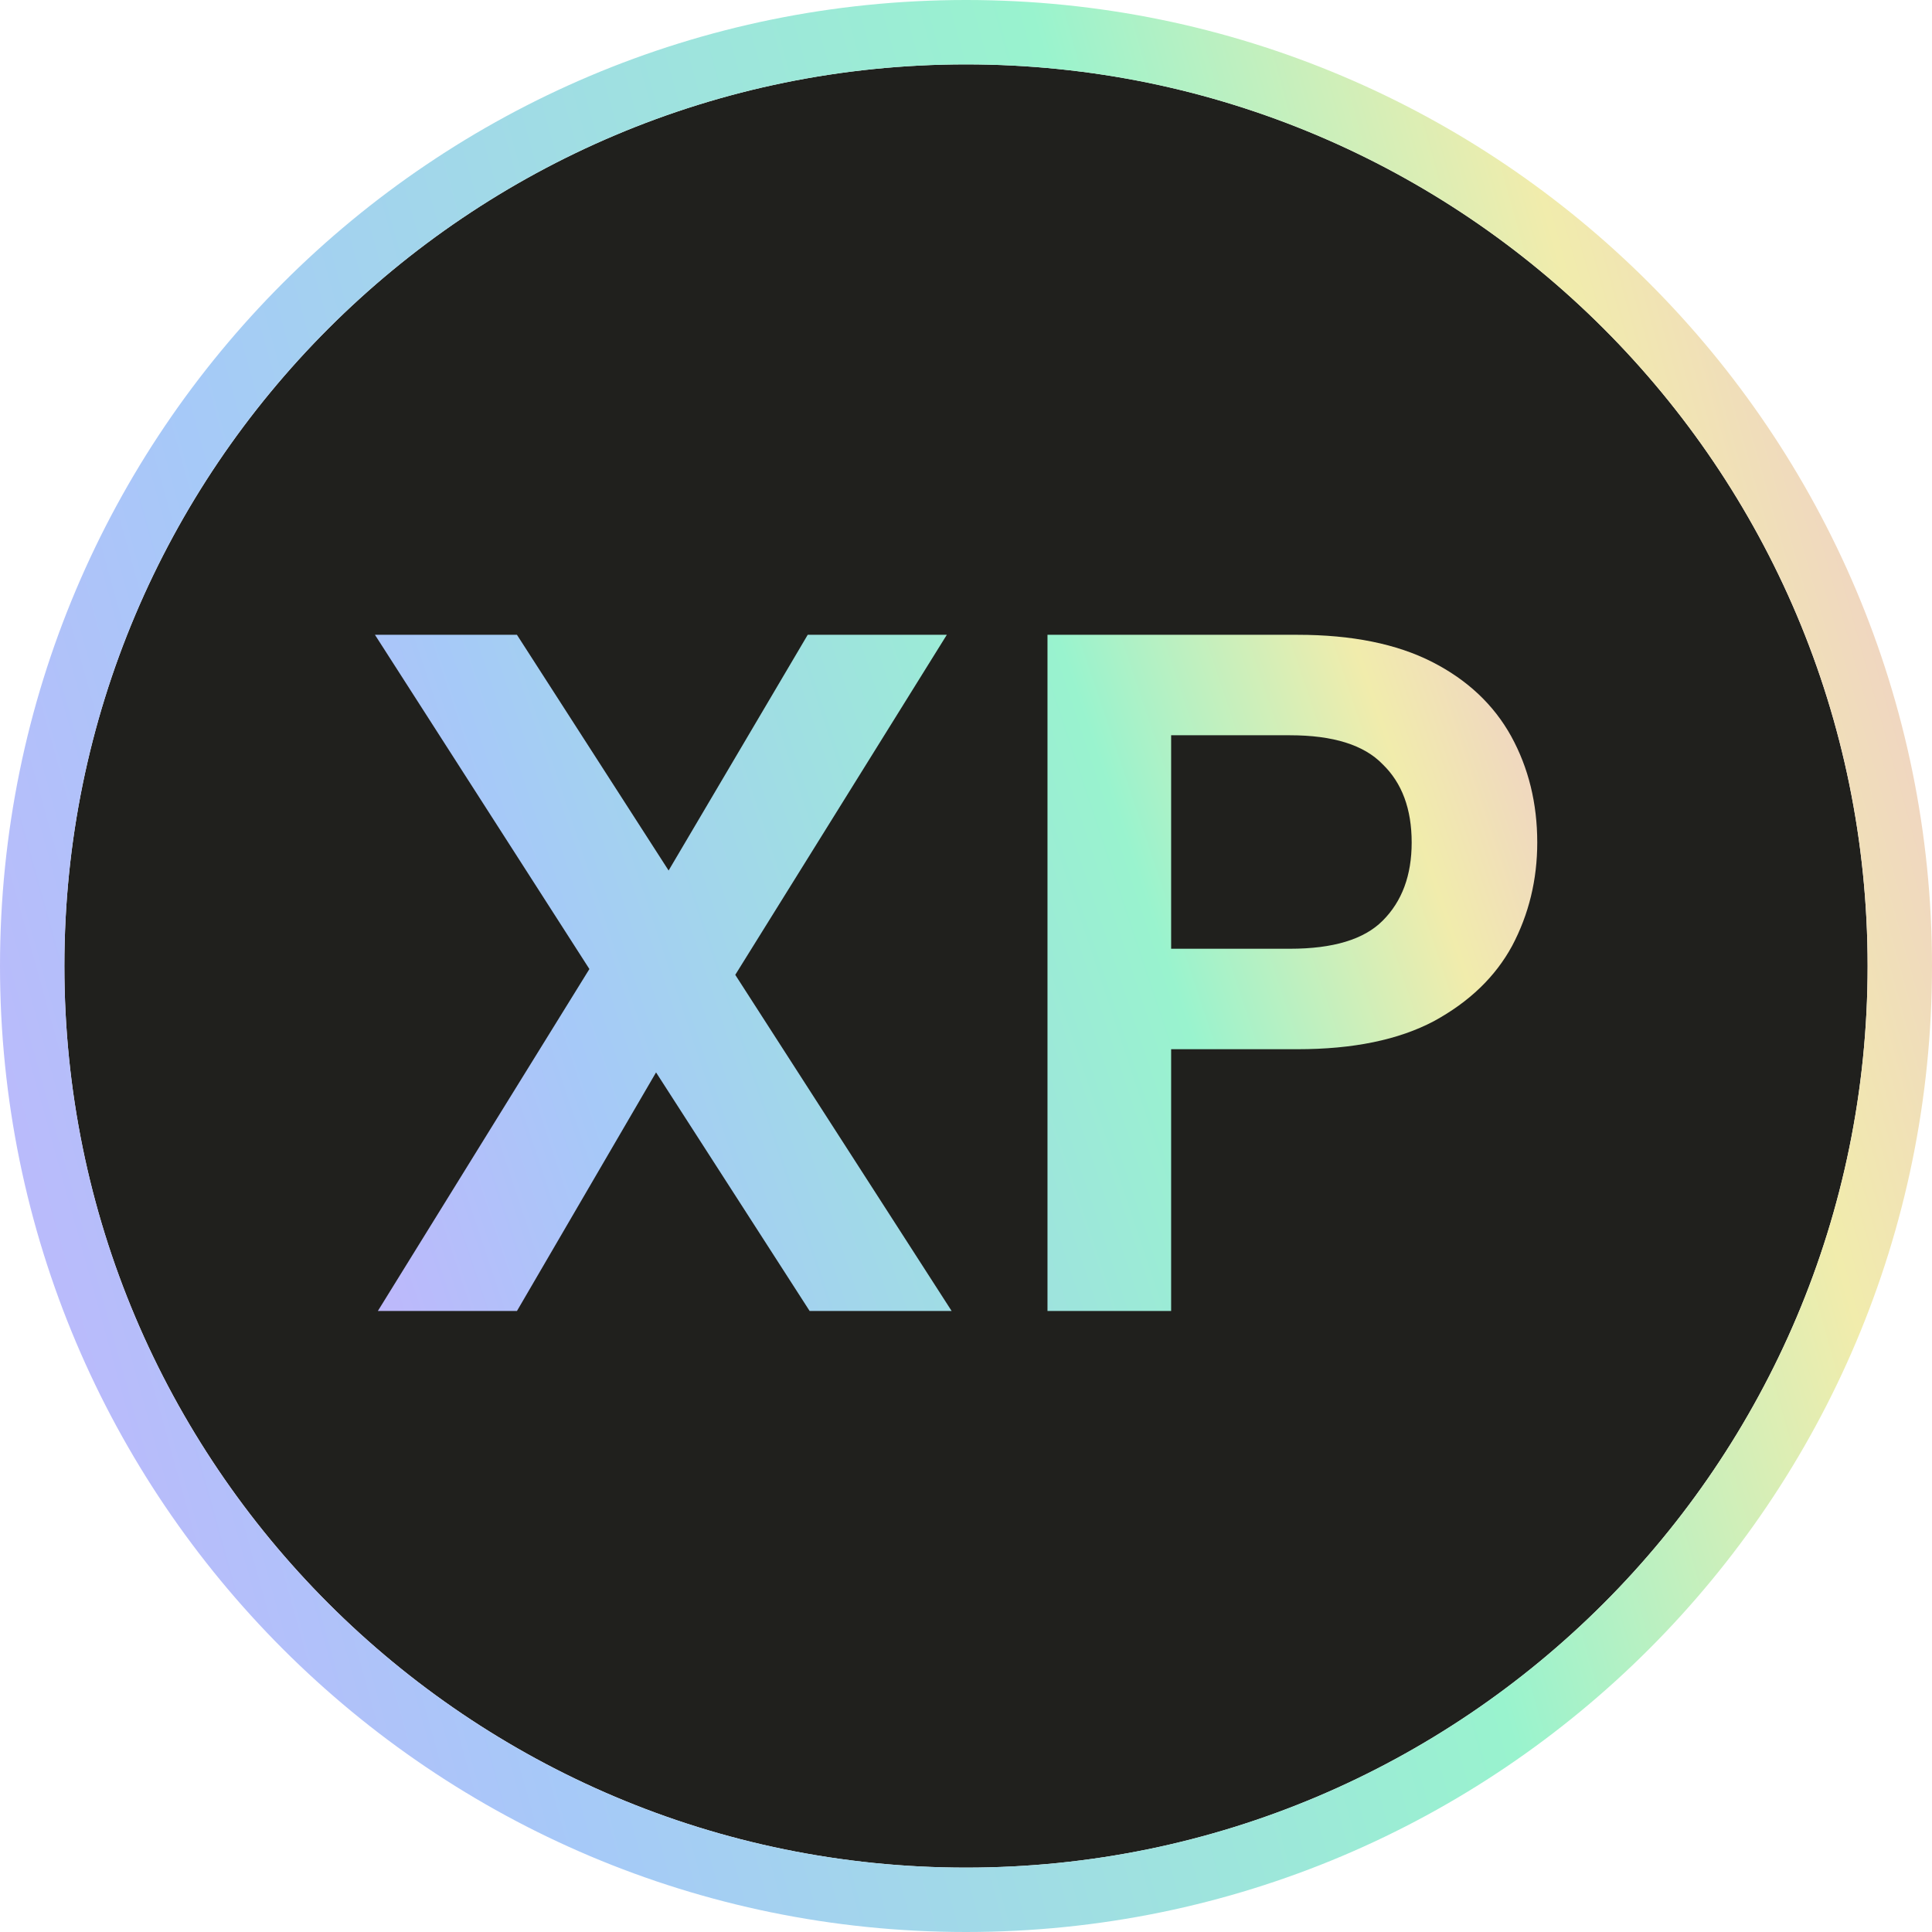 <svg width="28" height="28" viewBox="0 0 28 28" fill="none" xmlns="http://www.w3.org/2000/svg">
<path d="M27.067 14C27.067 21.216 21.217 27.067 14 27.067C6.784 27.067 0.933 21.216 0.933 14C0.933 6.783 6.784 0.933 14 0.933C21.217 0.933 27.067 6.783 27.067 14Z" fill="#20201D"/>
<path fill-rule="evenodd" clip-rule="evenodd" d="M28 14C28 21.732 21.732 28 14 28C6.268 28 0 21.732 0 14C0 6.268 6.268 0 14 0C21.732 0 28 6.268 28 14ZM14 27.067C21.216 27.067 27.067 21.216 27.067 14C27.067 6.783 21.216 0.933 14 0.933C6.783 0.933 0.933 6.783 0.933 14C0.933 21.216 6.783 27.067 14 27.067Z" fill="url(#paint0_linear_4904_5187)"/>
<path d="M5.476 19L8.542 14.044L5.434 9.2H7.492L9.69 12.616L11.706 9.2H13.722L10.656 14.128L13.792 19H11.734L9.508 15.542L7.492 19H5.476ZM15.181 19V9.2H18.806C19.59 9.2 20.239 9.331 20.753 9.592C21.266 9.853 21.648 10.213 21.901 10.67C22.152 11.127 22.279 11.641 22.279 12.21C22.279 12.751 22.157 13.251 21.915 13.708C21.672 14.156 21.294 14.52 20.78 14.8C20.267 15.071 19.609 15.206 18.806 15.206H16.973V19H15.181ZM16.973 13.75H18.695C19.32 13.75 19.768 13.615 20.038 13.344C20.319 13.064 20.459 12.686 20.459 12.21C20.459 11.725 20.319 11.347 20.038 11.076C19.768 10.796 19.32 10.656 18.695 10.656H16.973V13.75Z" fill="url(#paint1_linear_4904_5187)"/>
<defs>
<linearGradient id="paint0_linear_4904_5187" x1="0.344" y1="45.208" x2="42.34" y2="33.506" gradientUnits="userSpaceOnUse">
<stop stop-color="#D6A6FF"/>
<stop offset="0.292" stop-color="#A6C9F8"/>
<stop offset="0.6" stop-color="#99F3CE"/>
<stop offset="0.747" stop-color="#F1ECAC"/>
<stop offset="0.972" stop-color="#EEA5EF"/>
</linearGradient>
<linearGradient id="paint1_linear_4904_5187" x1="5.221" y1="31.219" x2="31.389" y2="22.469" gradientUnits="userSpaceOnUse">
<stop stop-color="#D6A6FF"/>
<stop offset="0.292" stop-color="#A6C9F8"/>
<stop offset="0.6" stop-color="#99F3CE"/>
<stop offset="0.747" stop-color="#F1ECAC"/>
<stop offset="0.972" stop-color="#EEA5EF"/>
</linearGradient>
</defs>
</svg>
